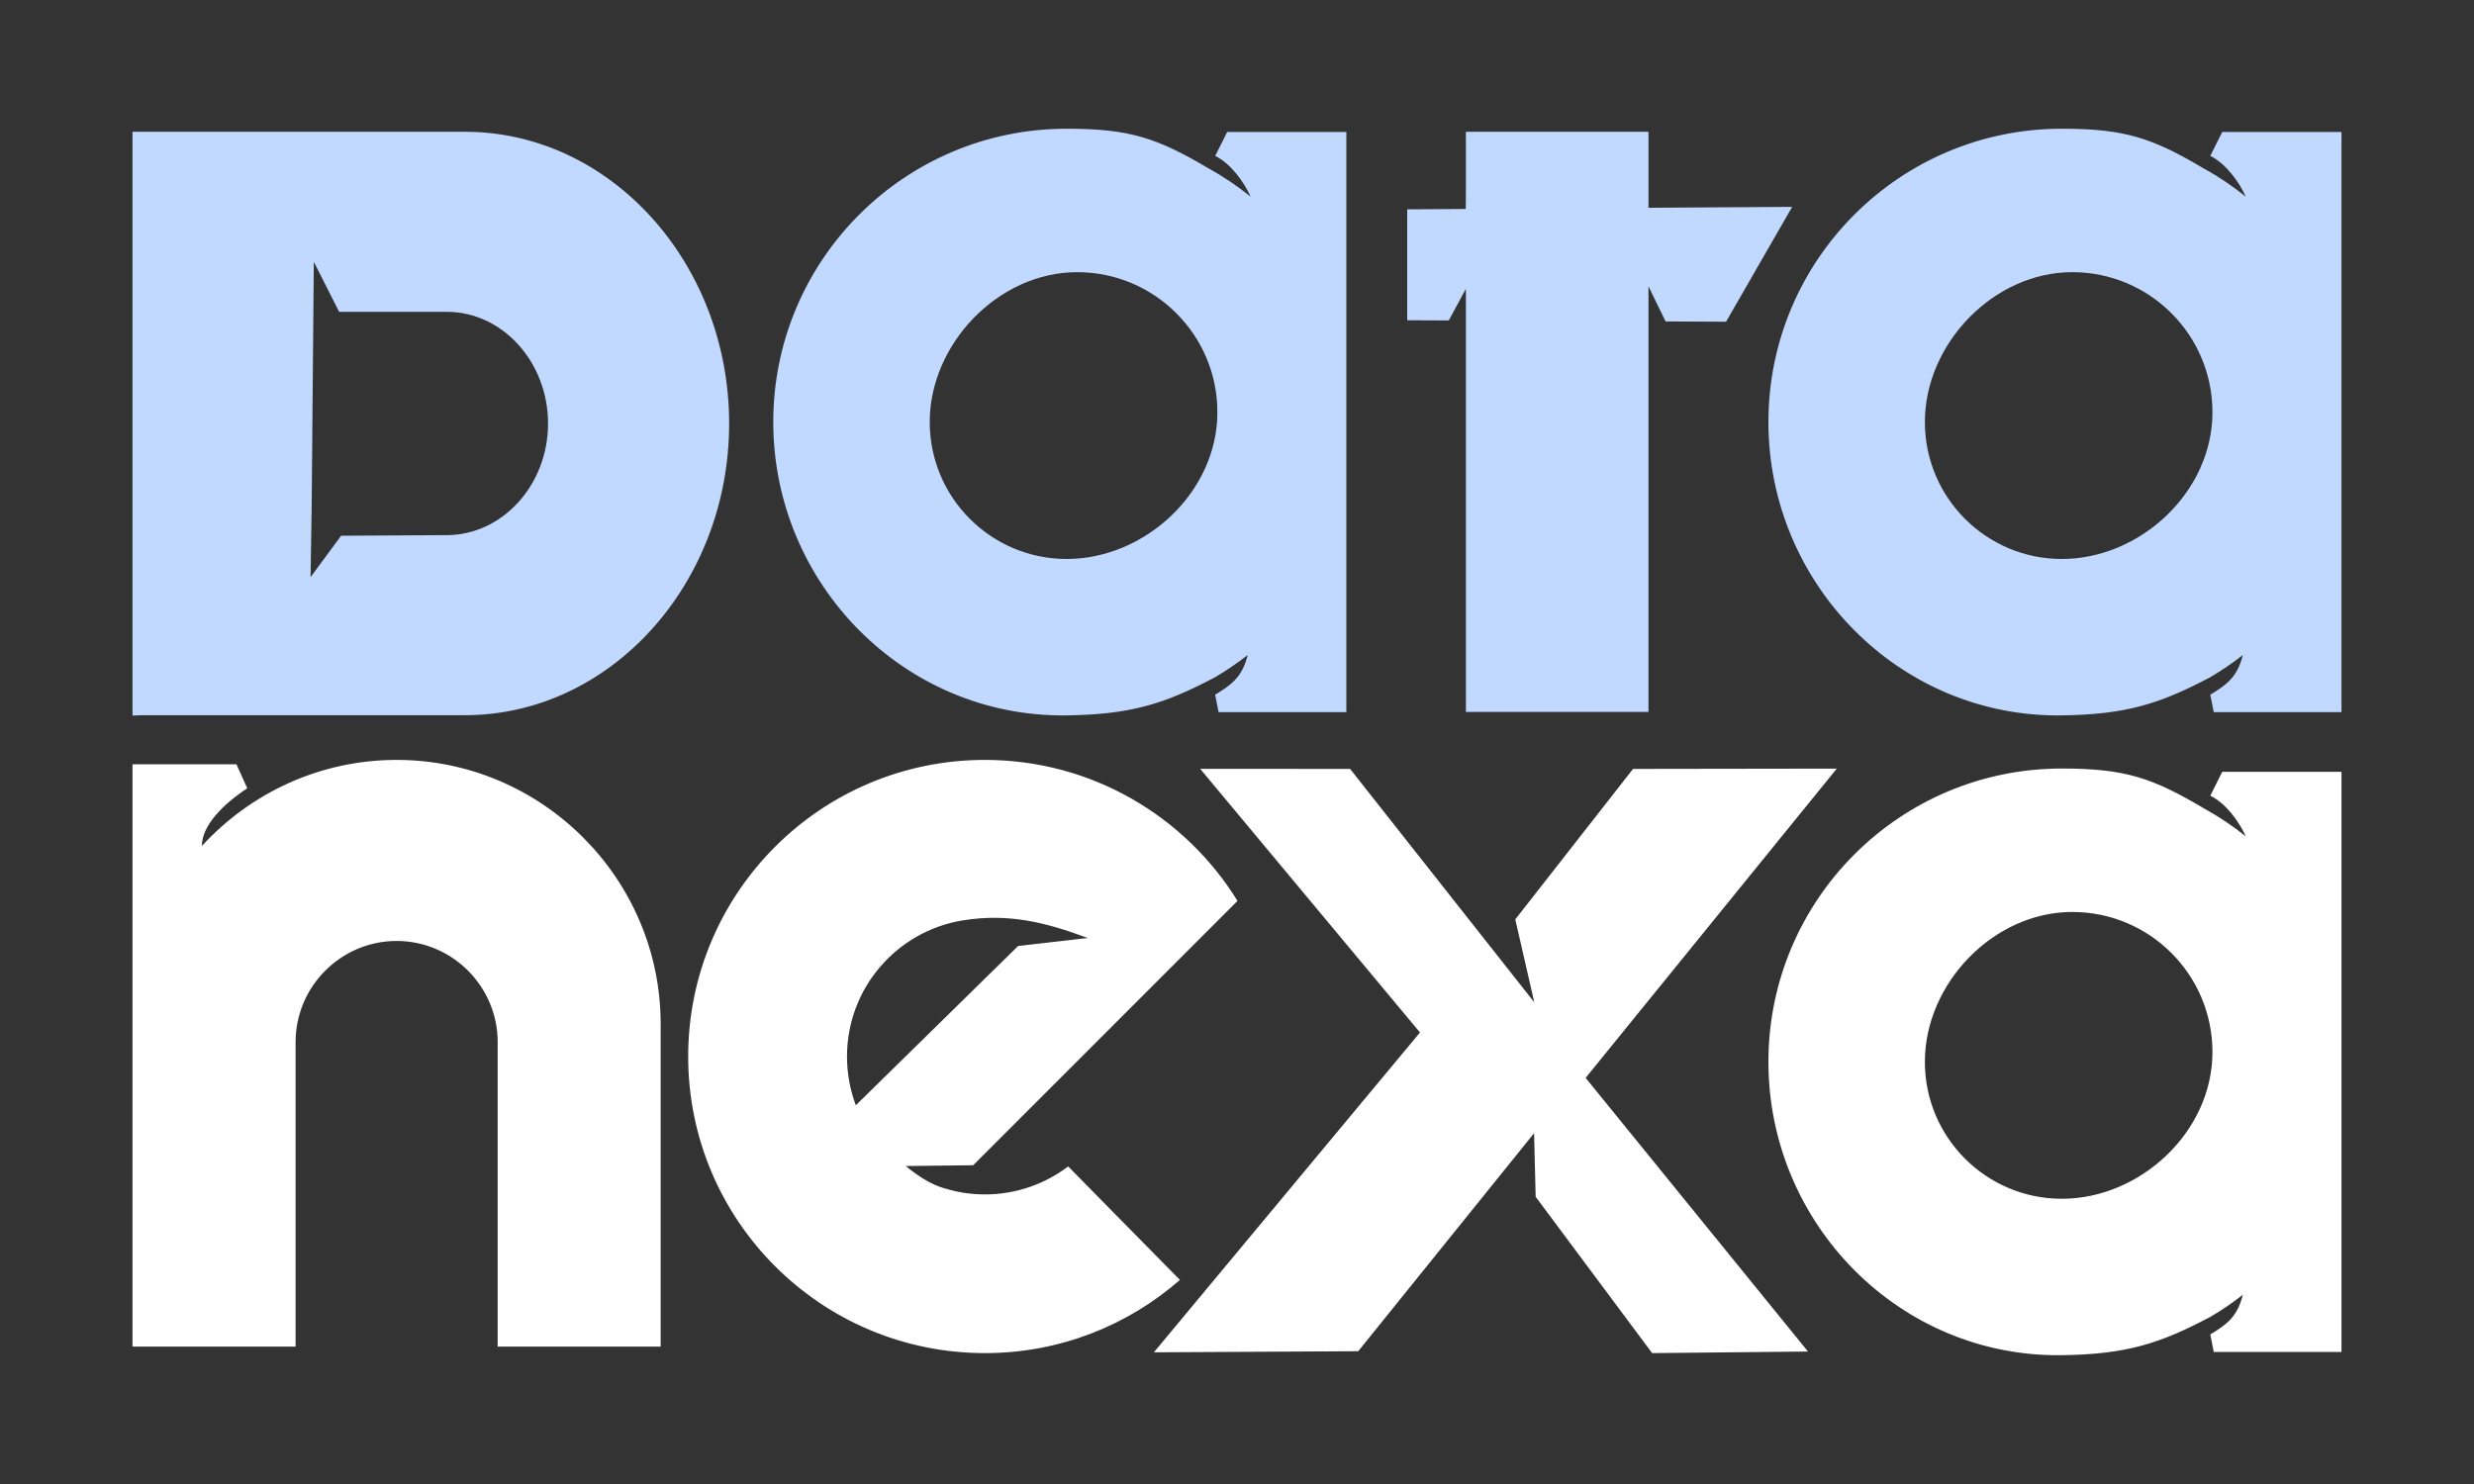 <?xml version="1.0" encoding="UTF-8"?>
<!DOCTYPE svg PUBLIC "-//W3C//DTD SVG 1.1//EN" "http://www.w3.org/Graphics/SVG/1.1/DTD/svg11.dtd">
<!-- Creator: CorelDRAW 2021 (64 Bit) -->
<svg xmlns="http://www.w3.org/2000/svg" xml:space="preserve" width="250px" height="150px" version="1.1" style="shape-rendering:geometricPrecision; text-rendering:geometricPrecision; image-rendering:optimizeQuality; fill-rule:evenodd; clip-rule:evenodd"
viewBox="0 0 250 150"
 xmlns:xlink="http://www.w3.org/1999/xlink"
 xmlns:xodm="http://www.corel.com/coreldraw/odm/2003">
 <rect x="0" y="0" width="250" height="150" fill="#333333" stroke="none"/>
 <defs>
  <style type="text/css">
   <![CDATA[
    .fil1 {fill:#C2D9FF}
    .fil0 {fill:white}
   ]]>
  </style>
 </defs>
 <g id="Camada_x0020_1">
  <g id="_2675253471744">
   <path class="fil0" d="M208.35 77.68c6.41,0 9.16,0.95 14.36,4.03 1.5,0.82 2.91,1.77 4.23,2.83 -0.68,-1.5 -2.01,-3.35 -3.59,-4.11l1.21 -2.42 12.05 0 0 20.63 0 17.91 0 20.1 -12.91 0 -0.35 -1.77c1.68,-1.01 2.74,-1.78 3.29,-4.01 -1.04,0.82 -2.14,1.57 -3.29,2.24 -5.16,2.74 -8.56,3.78 -15,3.87 -16.38,0.23 -29.65,-13.27 -29.65,-29.65 0,-16.37 13.27,-29.65 29.65,-29.65zm-168.27 -0.87c14.68,0 26.68,12.01 26.68,26.69l0 32.61 -16.47 0 0 -30.78c0,-5.62 -4.59,-10.22 -10.21,-10.22 -5.62,0 -10.21,4.6 -10.21,10.22l0 30.78 -16.48 0 0 -32.61 0 -26.25 10.5 0 1.1 2.43c-2.49,1.63 -4.59,3.78 -4.59,5.83l0 0c4.89,-5.34 11.91,-8.7 19.68,-8.7zm142.62 59.8l-15.75 0.16 -11.77 -15.8 -0.16 -6.43 -17.77 22.04 -20.65 0.11 26.89 -32.33 -22.21 -26.65 15.15 0.01 18.61 23.59 -1.92 -8.38 11.9 -15.21 20.59 -0.03 -25.38 31.26 22.47 27.66zm-83.17 -59.8c10.78,0 20.24,5.7 25.52,14.25l-0.3 0.3 -11.77 11.78 -14.64 14.64 -6.82 0.08c1.77,1.44 3.08,2.08 4.36,2.37l0 0.01c0.48,0.14 0.97,0.24 1.48,0.32 0.7,0.11 1.42,0.17 2.17,0.17 3.16,0 6.07,-1.06 8.41,-2.83l4.76 4.84 6.53 6.63c-5.26,4.61 -12.16,7.4 -19.7,7.4 -16.57,0 -29.99,-13.42 -29.99,-29.98 0,-16.56 13.42,-29.98 29.99,-29.98zm10.39 18c-4.31,-1.6 -8.06,-2.53 -12.69,-1.77 -6.6,1.1 -11.64,6.83 -11.64,13.75 0,1.68 0.3,3.35 0.89,4.93l16.4 -16.1 7.04 -0.81zm84.59 12.52c0,7.64 6.2,13.84 13.84,13.84 7.92,0 15.22,-6.76 15.22,-14.83 0,-7.82 -6.34,-14.16 -14.16,-14.16 -7.97,0 -14.9,7.23 -14.9,15.15z"/>
   <path class="fil1" d="M208.35 13.01c6.41,0 9.16,0.95 14.36,4.03 1.5,0.82 2.91,1.78 4.23,2.84 -0.68,-1.5 -2.01,-3.35 -3.59,-4.12l1.21 -2.42 12.05 0 0 20.63 0 17.91 0 20.1 -12.91 0 -0.35 -1.76c1.68,-1.02 2.74,-1.79 3.29,-4.01 -1.04,0.81 -2.14,1.56 -3.29,2.24 -5.16,2.73 -8.56,3.77 -15,3.86 -16.37,0.23 -29.65,-13.27 -29.65,-29.65 0,-16.37 13.27,-29.65 29.65,-29.65zm-100.56 0c6.41,0 9.16,0.95 14.37,4.03 1.49,0.82 2.9,1.78 4.22,2.84 -0.68,-1.5 -2.01,-3.35 -3.58,-4.12l1.21 -2.42 12.04 0 0 20.63 0 17.91 0 20.1 -12.91 0 -0.35 -1.76c1.68,-1.02 2.74,-1.79 3.29,-4.01 -1.04,0.81 -2.14,1.56 -3.29,2.24 -5.16,2.73 -8.56,3.77 -15,3.86 -16.37,0.23 -29.65,-13.27 -29.65,-29.65 0,-16.37 13.27,-29.65 29.65,-29.65zm-13.84 29.65c0,7.64 6.2,13.84 13.84,13.84 7.92,0 15.23,-6.76 15.23,-14.83 0,-7.82 -6.35,-14.16 -14.17,-14.16 -7.96,0 -14.9,7.24 -14.9,15.15zm54.18 -29.34l18.45 0 0 5.93 0 1.75 1.5 -0.01 13.02 -0.08 -6.68 11.61 -6.11 -0.03 -1.73 -3.55 0 5.22 0 1.42 0 36.38 -18.45 0 0 -37.1 0 -1.19 0 -4.48 -1.73 3.2 -4.2 -0.02 0 -11.21 5.92 -0.04 0.01 -1.87 0 -5.93zm-74.45 29.49c0,-16.22 -12.01,-29.49 -26.69,-29.49 -11.2,0 -22.4,0 -33.6,0l0 59.01 0.99 -0.04 32.61 0c14.68,0 26.69,-13.27 26.69,-29.48zm-41.97 -16.35l2.56 5.06 10.89 0c5.62,0 10.22,5.08 10.22,11.29 0,6.2 -4.6,11.26 -10.22,11.28l-10.69 0.06 -3.09 4.19 0.11 -6.81 0.22 -25.07zm162.8 16.2c0,7.64 6.2,13.84 13.84,13.84 7.92,0 15.22,-6.76 15.22,-14.83 0,-7.82 -6.34,-14.16 -14.16,-14.16 -7.97,0 -14.9,7.24 -14.9,15.15z"/>
  </g>
 </g>
</svg>
